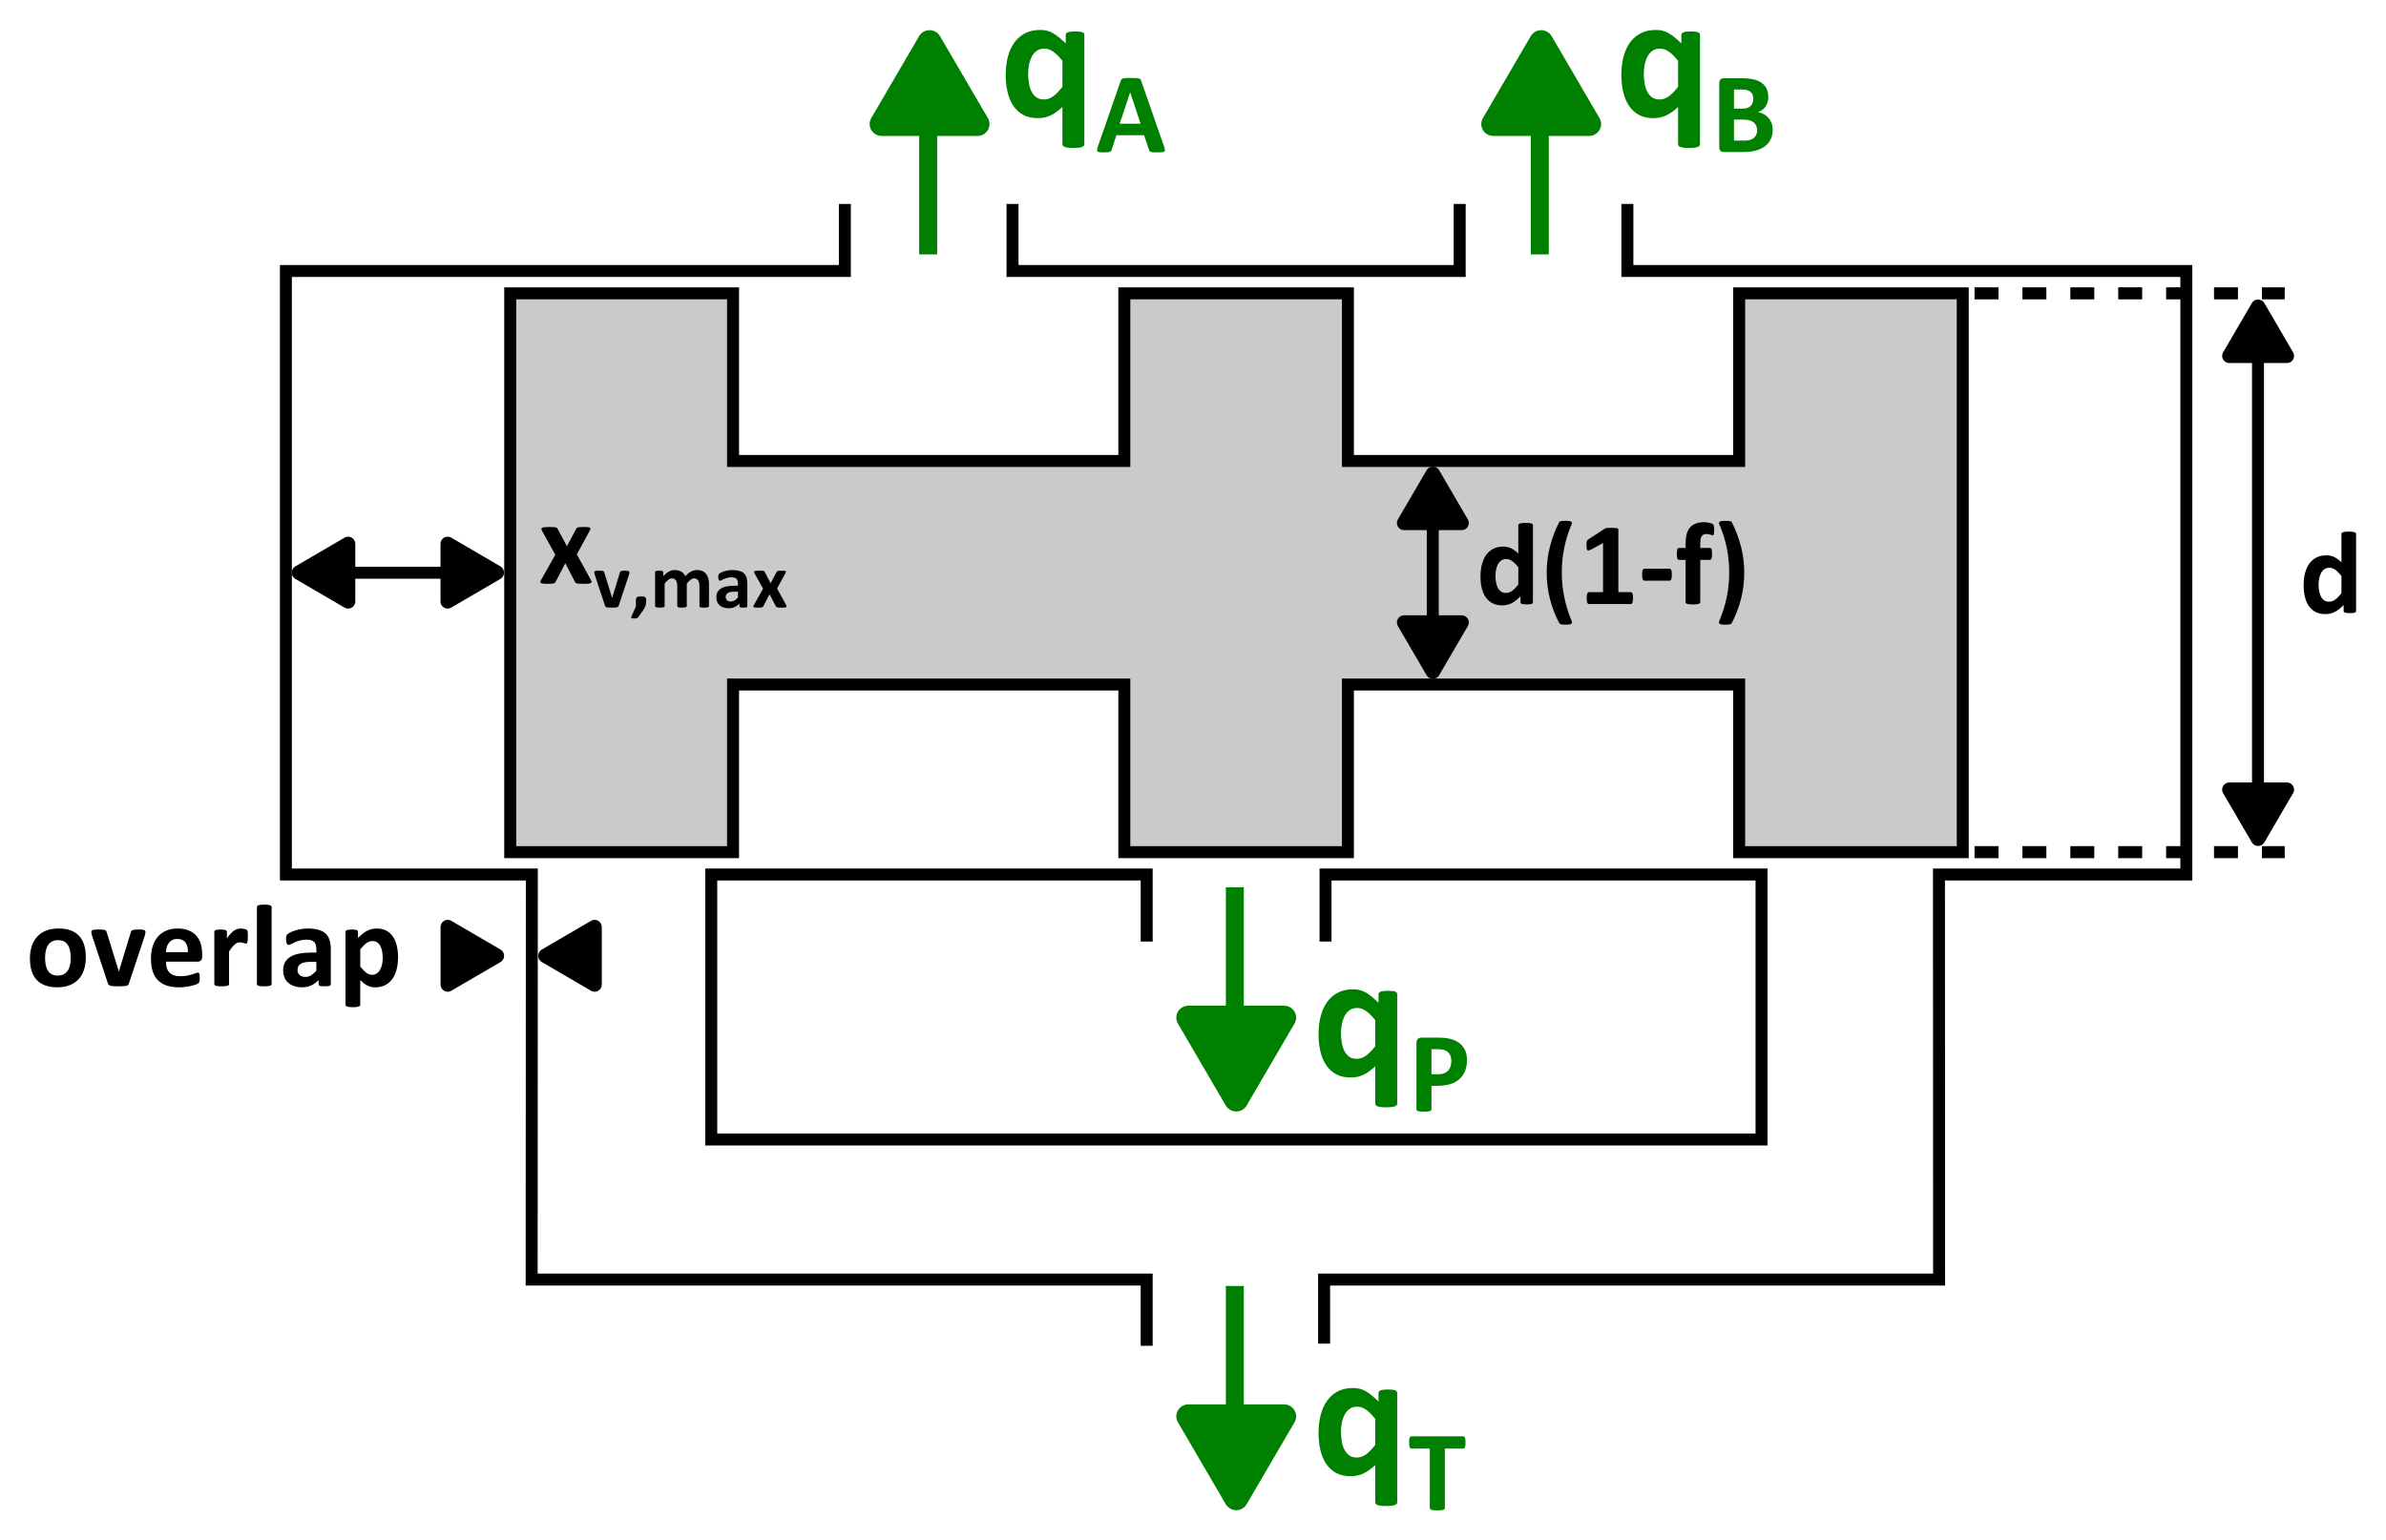 <?xml version="1.0" encoding="UTF-8" standalone="no"?>
<!-- Created with Inkscape (http://www.inkscape.org/) -->

<svg
   xmlns:dc="http://purl.org/dc/elements/1.1/"
   xmlns:cc="http://creativecommons.org/ns#"
   xmlns:rdf="http://www.w3.org/1999/02/22-rdf-syntax-ns#"
   xmlns:svg="http://www.w3.org/2000/svg"
   xmlns="http://www.w3.org/2000/svg"
   xmlns:sodipodi="http://sodipodi.sourceforge.net/DTD/sodipodi-0.dtd"
   xmlns:inkscape="http://www.inkscape.org/namespaces/inkscape"
   width="398.536"
   height="257.353"
   id="svg5667"
   version="1.1"
   inkscape:version="0.48.0 r9654"
   sodipodi:docname="43valvehelp.svg">
  <defs
     id="defs5669" />
  <sodipodi:namedview
     id="base"
     pagecolor="#ffffff"
     bordercolor="#666666"
     borderopacity="1.0"
     inkscape:pageopacity="0.0"
     inkscape:pageshadow="2"
     inkscape:zoom="1.4142136"
     inkscape:cx="154.07349"
     inkscape:cy="106.76008"
     inkscape:document-units="px"
     inkscape:current-layer="layer1"
     showgrid="false"
     inkscape:window-width="1680"
     inkscape:window-height="982"
     inkscape:window-x="-8"
     inkscape:window-y="-8"
     inkscape:window-maximized="1"
     fit-margin-top="5"
     fit-margin-left="5"
     fit-margin-right="5"
     fit-margin-bottom="5" />
  <g
     inkscape:label="Layer 1"
     inkscape:groupmode="layer"
     id="layer1"
     transform="translate(-1175.766,-643.576)">
    <path
       style="fill:#008000;stroke:#000000;stroke-width:2;stroke-linecap:butt;stroke-linejoin:miter;stroke-miterlimit:2;stroke-opacity:1;stroke-dasharray:4, 4;stroke-dashoffset:0"
       d="m 1505.574,785.948 c 2.588,0 51.813,0 51.813,0"
       id="path6915-7-1"
       inkscape:connector-curvature="0"
       sodipodi:nodetypes="cc" />
    <path
       transform="matrix(0.374,0,0,0.378,1282.606,767.938)"
       style="fill:#000000;fill-opacity:1;stroke:#000000;stroke-width:6.386;stroke-linecap:square;stroke-linejoin:round;stroke-miterlimit:4;stroke-dashoffset:0;stroke-opacity:1"
       inkscape:transform-center-x="1.3685292"
       d="m -63.735,93.456 -21.983,12.692 0,-25.384 z"
       id="path4080-6-4-52-9-6-6" />
    <path
       style="fill:#cacaca;fill-opacity:1;stroke:#000000;stroke-width:2;stroke-linecap:butt;stroke-linejoin:miter;stroke-miterlimit:4;stroke-opacity:1;stroke-dasharray:none"
       d="m 1260.989,692.585 0,93.363 37.22,0 0,-28.009 65.354,0 0,28.009 37.345,0 0,-28.009 65.354,0 0,28.009 37.345,0 0,-93.363 -37.345,0 0,28.009 -65.354,0 0,-28.009 -37.345,0 0,28.009 -65.354,0 0,-28.009 z"
       id="path5686"
       inkscape:connector-curvature="0"
       sodipodi:nodetypes="ccccccccccccccccccccc" />
    <path
       style="fill:none;stroke:#000000;stroke-width:2;stroke-linecap:butt;stroke-linejoin:miter;stroke-miterlimit:4;stroke-opacity:1;stroke-dasharray:none"
       d="m 1367.297,800.886 0,-11.204 -72.73,0 0,44.275 175.429,0 0,-44.275 -72.823,0 0,11.204"
       id="path5690"
       inkscape:connector-curvature="0"
       sodipodi:nodetypes="cccccccc" />
    <path
       style="fill:none;stroke:#000000;stroke-width:2;stroke-linecap:butt;stroke-linejoin:miter;stroke-miterlimit:4;stroke-opacity:1;stroke-dasharray:none"
       d="m 1316.881,677.647 0,11.204 -93.363,0 0,100.832 41.08,0 -0.026,67.682 102.724,0 0,11.063"
       id="path5692"
       inkscape:connector-curvature="0"
       sodipodi:nodetypes="cccccccc" />
    <path
       style="fill:none;stroke:#000000;stroke-width:2;stroke-linecap:butt;stroke-linejoin:miter;stroke-miterlimit:4;stroke-opacity:1;stroke-dasharray:none"
       d="m 1447.589,677.647 0,11.204 93.363,0 0,100.832 -41.321,0 0.026,67.682 -102.724,0 0,10.702"
       id="path5692-2"
       inkscape:connector-curvature="0"
       sodipodi:nodetypes="cccccccc" />
    <path
       style="fill:none;stroke:#000000;stroke-width:2;stroke-linecap:butt;stroke-linejoin:miter;stroke-miterlimit:4;stroke-opacity:1;stroke-dasharray:none"
       d="m 1344.89,677.647 0,11.204 74.69,0 0,-11.204"
       id="path5714"
       inkscape:connector-curvature="0"
       sodipodi:nodetypes="cccc" />
    <path
       style="fill:#008000;stroke:#000000;stroke-width:2;stroke-linecap:butt;stroke-linejoin:miter;stroke-miterlimit:2;stroke-opacity:1;stroke-dasharray:4, 4;stroke-dashoffset:0"
       d="m 1505.574,692.585 c 2.588,0 51.813,0 51.813,0"
       id="path6915-7"
       inkscape:connector-curvature="0"
       sodipodi:nodetypes="cc" />
    <g
       transform="translate(1163.831,613.954)"
       style="font-size:40px;font-style:normal;font-weight:normal;line-height:125%;letter-spacing:0px;word-spacing:0px;fill:#000000;fill-opacity:1;stroke:none;font-family:Sans"
       id="text7701" />
    <path
       style="fill:#008000;stroke:#008000;stroke-width:3;stroke-linecap:square;stroke-linejoin:miter;stroke-miterlimit:4;stroke-opacity:1;stroke-dasharray:none"
       d="m 1382.02,859.927 0,23.583"
       id="path4078-2-9-40"
       inkscape:connector-curvature="0" />
    <path
       transform="matrix(0,0.623,0.63,0,1323.375,933.606)"
       style="fill:#008000;fill-opacity:1;stroke:#008000;stroke-width:6.386;stroke-linecap:square;stroke-linejoin:round;stroke-miterlimit:4;stroke-dashoffset:0;stroke-opacity:1"
       inkscape:transform-center-x="-2.2808783"
       d="m -63.735,93.456 -21.983,12.692 0,-25.384 z"
       id="path4080-6-4-9" />
    <g
       style="font-size:40px;font-style:normal;font-weight:normal;line-height:125%;letter-spacing:0px;word-spacing:0px;fill:#008000;fill-opacity:1;stroke:none;font-family:Sans"
       id="text4431">
      <path
         d="m 1409.143,894.56 c 0,0.098 -0.029,0.186 -0.088,0.264 -0.059,0.078 -0.156,0.144 -0.293,0.198 -0.137,0.054 -0.322,0.095 -0.557,0.125 -0.234,0.029 -0.532,0.044 -0.893,0.044 -0.361,0 -0.659,-0.015 -0.894,-0.044 -0.234,-0.029 -0.422,-0.071 -0.564,-0.125 -0.142,-0.054 -0.239,-0.12 -0.293,-0.198 -0.054,-0.078 -0.081,-0.166 -0.081,-0.264 l 0,-6.211 c -0.352,0.322 -0.693,0.603 -1.025,0.842 -0.332,0.239 -0.664,0.435 -0.996,0.586 -0.332,0.151 -0.674,0.261 -1.025,0.33 -0.351,0.068 -0.723,0.103 -1.113,0.103 -0.957,0 -1.772,-0.193 -2.446,-0.579 -0.674,-0.386 -1.223,-0.906 -1.648,-1.56 -0.425,-0.654 -0.735,-1.418 -0.93,-2.292 -0.195,-0.874 -0.293,-1.794 -0.293,-2.761 0,-1.162 0.127,-2.207 0.381,-3.135 0.254,-0.928 0.625,-1.719 1.113,-2.373 0.488,-0.654 1.089,-1.157 1.802,-1.509 0.713,-0.352 1.538,-0.527 2.475,-0.527 0.361,10e-6 0.708,0.037 1.04,0.11 0.332,0.073 0.664,0.2 0.996,0.381 0.332,0.181 0.676,0.415 1.033,0.703 0.356,0.288 0.75,0.642 1.179,1.062 l 0,-1.421 c 0,-0.098 0.027,-0.183 0.081,-0.256 0.054,-0.073 0.141,-0.134 0.264,-0.183 0.122,-0.049 0.281,-0.085 0.476,-0.11 0.195,-0.024 0.449,-0.037 0.762,-0.037 0.293,10e-6 0.54,0.012 0.74,0.037 0.2,0.024 0.359,0.061 0.476,0.11 0.117,0.049 0.2,0.11 0.249,0.183 0.049,0.073 0.073,0.159 0.073,0.256 z m -3.662,-13.916 c -0.527,-0.664 -1.033,-1.172 -1.516,-1.523 -0.483,-0.352 -0.989,-0.527 -1.516,-0.527 -0.478,10e-6 -0.891,0.12 -1.238,0.359 -0.347,0.239 -0.625,0.559 -0.835,0.959 -0.21,0.4 -0.366,0.847 -0.469,1.34 -0.103,0.493 -0.154,0.999 -0.154,1.516 0,0.547 0.044,1.082 0.132,1.604 0.088,0.522 0.232,0.984 0.432,1.384 0.2,0.4 0.466,0.723 0.798,0.967 0.332,0.244 0.752,0.366 1.26,0.366 0.254,0 0.5,-0.037 0.74,-0.11 0.239,-0.073 0.483,-0.193 0.732,-0.359 0.249,-0.166 0.505,-0.383 0.769,-0.652 0.264,-0.269 0.552,-0.598 0.864,-0.989 z"
         style="font-size:30px;font-variant:normal;font-weight:bold;font-stretch:normal;fill:#008000;font-family:Calibri;-inkscape-font-specification:Calibri Bold"
         id="path3037" />
      <path
         d="m 1420.559,884.579 c 0,0.184 -0.01,0.341 -0.024,0.471 -0.016,0.13 -0.04,0.235 -0.071,0.314 -0.032,0.079 -0.072,0.138 -0.119,0.176 -0.048,0.038 -0.1,0.057 -0.157,0.057 l -3.085,0 0,9.931 c 0,0.064 -0.021,0.121 -0.062,0.171 -0.041,0.051 -0.11,0.092 -0.205,0.124 -0.095,0.032 -0.224,0.057 -0.386,0.076 -0.162,0.019 -0.363,0.029 -0.605,0.029 -0.241,0 -0.443,-0.01 -0.605,-0.029 -0.162,-0.019 -0.29,-0.044 -0.386,-0.076 -0.095,-0.032 -0.163,-0.073 -0.205,-0.124 -0.041,-0.051 -0.062,-0.108 -0.062,-0.171 l 0,-9.931 -3.085,0 c -0.063,10e-6 -0.117,-0.019 -0.162,-0.057 -0.044,-0.038 -0.083,-0.097 -0.114,-0.176 -0.032,-0.079 -0.056,-0.184 -0.071,-0.314 -0.016,-0.13 -0.024,-0.287 -0.024,-0.471 0,-0.19 0.01,-0.352 0.024,-0.486 0.016,-0.133 0.04,-0.24 0.071,-0.319 0.032,-0.079 0.07,-0.136 0.114,-0.171 0.044,-0.035 0.098,-0.052 0.162,-0.052 l 8.684,0 c 0.057,10e-6 0.11,0.018 0.157,0.052 0.048,0.035 0.087,0.092 0.119,0.171 0.032,0.079 0.055,0.186 0.071,0.319 0.016,0.133 0.024,0.295 0.024,0.486 z"
         style="font-size:65.001%;baseline-shift:sub;fill:#008000"
         id="path3039" />
    </g>
    <path
       inkscape:connector-curvature="0"
       id="path4078-2-9-40-3"
       d="m 1382.02,793.315 0,24.31"
       style="font-size:40px;font-style:normal;font-weight:normal;line-height:125%;letter-spacing:0px;word-spacing:0px;fill:#008000;fill-opacity:1;stroke:#008000;stroke-width:3;stroke-linecap:square;stroke-linejoin:miter;stroke-miterlimit:4;stroke-opacity:1;stroke-dasharray:none;font-family:Sans" />
    <path
       transform="matrix(0,0.623,0.63,0,1323.374,866.994)"
       style="font-size:40px;font-style:normal;font-weight:normal;line-height:125%;letter-spacing:0px;word-spacing:0px;fill:#008000;fill-opacity:1;stroke:#008000;stroke-width:6.386;stroke-linecap:square;stroke-linejoin:round;stroke-miterlimit:4;stroke-dashoffset:0;stroke-opacity:1;font-family:Sans"
       inkscape:transform-center-x="-2.2808783"
       d="m -63.735,93.456 -21.983,12.692 0,-25.384 z"
       id="path4080-6-4-9-7" />
    <g
       style="font-size:40px;font-style:normal;font-weight:normal;line-height:125%;letter-spacing:0px;word-spacing:0px;fill:#008000;fill-opacity:1;stroke:none;font-family:Sans"
       id="text4431-5">
      <path
         d="m 1409.143,827.948 c 0,0.098 -0.029,0.186 -0.088,0.264 -0.059,0.078 -0.156,0.144 -0.293,0.198 -0.137,0.054 -0.322,0.095 -0.557,0.125 -0.234,0.029 -0.532,0.044 -0.893,0.044 -0.361,0 -0.659,-0.015 -0.894,-0.044 -0.234,-0.029 -0.422,-0.071 -0.564,-0.125 -0.142,-0.054 -0.239,-0.12 -0.293,-0.198 -0.054,-0.078 -0.081,-0.166 -0.081,-0.264 l 0,-6.211 c -0.352,0.322 -0.693,0.603 -1.025,0.842 -0.332,0.239 -0.664,0.435 -0.996,0.586 -0.332,0.151 -0.674,0.261 -1.025,0.33 -0.351,0.068 -0.723,0.103 -1.113,0.103 -0.957,0 -1.772,-0.193 -2.446,-0.579 -0.674,-0.386 -1.223,-0.906 -1.648,-1.56 -0.425,-0.654 -0.735,-1.418 -0.93,-2.292 -0.195,-0.874 -0.293,-1.794 -0.293,-2.761 0,-1.162 0.127,-2.207 0.381,-3.135 0.254,-0.928 0.625,-1.719 1.113,-2.373 0.488,-0.654 1.089,-1.157 1.802,-1.509 0.713,-0.352 1.538,-0.527 2.475,-0.527 0.361,10e-6 0.708,0.037 1.04,0.11 0.332,0.073 0.664,0.2 0.996,0.381 0.332,0.181 0.676,0.415 1.033,0.703 0.356,0.288 0.75,0.642 1.179,1.062 l 0,-1.421 c 0,-0.098 0.027,-0.183 0.081,-0.256 0.054,-0.073 0.141,-0.134 0.264,-0.183 0.122,-0.049 0.281,-0.085 0.476,-0.11 0.195,-0.024 0.449,-0.037 0.762,-0.037 0.293,10e-6 0.54,0.012 0.74,0.037 0.2,0.024 0.359,0.061 0.476,0.11 0.117,0.049 0.2,0.11 0.249,0.183 0.049,0.073 0.073,0.159 0.073,0.256 z m -3.662,-13.916 c -0.527,-0.664 -1.033,-1.172 -1.516,-1.523 -0.483,-0.352 -0.989,-0.527 -1.516,-0.527 -0.478,2e-5 -0.891,0.12 -1.238,0.359 -0.347,0.239 -0.625,0.559 -0.835,0.959 -0.21,0.4 -0.366,0.847 -0.469,1.34 -0.103,0.493 -0.154,0.999 -0.154,1.516 0,0.547 0.044,1.082 0.132,1.604 0.088,0.522 0.232,0.984 0.432,1.384 0.2,0.4 0.466,0.723 0.798,0.967 0.332,0.244 0.752,0.366 1.26,0.366 0.254,0 0.5,-0.037 0.74,-0.11 0.239,-0.073 0.483,-0.193 0.732,-0.359 0.249,-0.166 0.505,-0.383 0.769,-0.652 0.264,-0.269 0.552,-0.598 0.864,-0.989 z"
         style="font-size:30px;font-variant:normal;font-weight:bold;font-stretch:normal;fill:#008000;font-family:Calibri;-inkscape-font-specification:Calibri Bold"
         id="path3043" />
      <path
         d="m 1420.797,820.681 c 0,0.692 -0.108,1.304 -0.324,1.838 -0.216,0.533 -0.53,0.982 -0.943,1.347 -0.413,0.365 -0.919,0.643 -1.519,0.833 -0.6,0.19 -1.306,0.286 -2.119,0.286 l -1.028,0 0,3.932 c 0,0.064 -0.021,0.121 -0.062,0.171 -0.041,0.051 -0.11,0.092 -0.205,0.124 -0.095,0.032 -0.222,0.057 -0.381,0.076 -0.159,0.019 -0.362,0.029 -0.609,0.029 -0.241,0 -0.443,-0.01 -0.605,-0.029 -0.162,-0.019 -0.29,-0.044 -0.386,-0.076 -0.095,-0.032 -0.162,-0.073 -0.2,-0.124 -0.038,-0.051 -0.057,-0.108 -0.057,-0.171 l 0,-11.083 c 0,-0.298 0.078,-0.522 0.233,-0.671 0.156,-0.149 0.36,-0.224 0.614,-0.224 l 2.904,0 c 0.292,10e-6 0.57,0.011 0.833,0.033 0.263,0.022 0.579,0.07 0.947,0.143 0.368,0.073 0.741,0.208 1.119,0.405 0.378,0.197 0.7,0.446 0.967,0.747 0.267,0.302 0.47,0.654 0.609,1.057 0.14,0.403 0.209,0.855 0.209,1.357 z m -2.618,0.181 c 0,-0.432 -0.076,-0.787 -0.229,-1.066 -0.152,-0.279 -0.34,-0.486 -0.562,-0.619 -0.222,-0.133 -0.456,-0.217 -0.7,-0.252 -0.244,-0.035 -0.497,-0.052 -0.757,-0.052 l -1.067,0 0,4.18 1.124,0 c 0.4,0 0.735,-0.054 1.004,-0.162 0.27,-0.108 0.49,-0.259 0.662,-0.452 0.171,-0.194 0.301,-0.425 0.39,-0.695 0.089,-0.27 0.133,-0.563 0.133,-0.881 z"
         style="font-size:65.001%;baseline-shift:sub;fill:#008000"
         id="path3045" />
    </g>
    <g
       id="g4549"
       transform="matrix(1,0,0,-1,-6.523,1322.655)">
      <path
         inkscape:connector-curvature="0"
         id="path4078-2-9-40-8"
         d="m 1337.321,638.076 0,23.583"
         style="fill:#008000;stroke:#008000;stroke-width:3;stroke-linecap:square;stroke-linejoin:miter;stroke-miterlimit:4;stroke-opacity:1;stroke-dasharray:none" />
      <path
         transform="matrix(0,0.623,0.63,0,1278.676,711.755)"
         style="fill:#008000;fill-opacity:1;stroke:#008000;stroke-width:6.386;stroke-linecap:square;stroke-linejoin:round;stroke-miterlimit:4;stroke-dashoffset:0;stroke-opacity:1"
         inkscape:transform-center-x="-2.2808783"
         d="m -63.735,93.456 -21.983,12.692 0,-25.384 z"
         id="path4080-6-4-9-8" />
    </g>
    <g
       style="font-size:40px;font-style:normal;font-weight:normal;line-height:125%;letter-spacing:0px;word-spacing:0px;fill:#008000;fill-opacity:1;stroke:none;font-family:Sans"
       id="text4431-50">
      <path
         d="m 1356.889,667.663 c 0,0.098 -0.029,0.186 -0.088,0.264 -0.059,0.078 -0.156,0.144 -0.293,0.198 -0.137,0.054 -0.322,0.095 -0.557,0.125 -0.234,0.029 -0.532,0.044 -0.894,0.044 -0.361,0 -0.659,-0.015 -0.893,-0.044 -0.234,-0.029 -0.422,-0.071 -0.564,-0.125 -0.142,-0.054 -0.239,-0.12 -0.293,-0.198 -0.054,-0.078 -0.081,-0.166 -0.081,-0.264 l 0,-6.211 c -0.352,0.322 -0.693,0.603 -1.025,0.842 -0.332,0.239 -0.664,0.435 -0.996,0.586 -0.332,0.151 -0.674,0.261 -1.025,0.33 -0.352,0.068 -0.723,0.103 -1.113,0.103 -0.957,0 -1.772,-0.193 -2.446,-0.579 -0.674,-0.386 -1.223,-0.906 -1.648,-1.56 -0.425,-0.654 -0.735,-1.418 -0.93,-2.292 -0.195,-0.874 -0.293,-1.794 -0.293,-2.761 0,-1.162 0.127,-2.207 0.381,-3.135 0.254,-0.928 0.625,-1.719 1.113,-2.373 0.488,-0.654 1.089,-1.157 1.802,-1.509 0.713,-0.352 1.538,-0.527 2.476,-0.527 0.361,10e-6 0.708,0.037 1.04,0.11 0.332,0.073 0.664,0.2 0.996,0.381 0.332,0.181 0.676,0.415 1.033,0.703 0.356,0.288 0.75,0.642 1.179,1.062 l 0,-1.421 c -1e-4,-0.098 0.027,-0.183 0.08,-0.256 0.054,-0.073 0.142,-0.134 0.264,-0.183 0.122,-0.049 0.281,-0.085 0.476,-0.11 0.195,-0.024 0.449,-0.037 0.762,-0.037 0.293,1e-5 0.539,0.012 0.74,0.037 0.2,0.024 0.359,0.061 0.476,0.11 0.117,0.049 0.2,0.11 0.249,0.183 0.049,0.073 0.073,0.159 0.073,0.256 z m -3.662,-13.916 c -0.527,-0.664 -1.033,-1.172 -1.516,-1.523 -0.483,-0.352 -0.989,-0.527 -1.516,-0.527 -0.478,10e-6 -0.891,0.12 -1.238,0.359 -0.347,0.239 -0.625,0.559 -0.835,0.959 -0.21,0.4 -0.366,0.847 -0.469,1.34 -0.102,0.493 -0.154,0.999 -0.154,1.516 0,0.547 0.044,1.082 0.132,1.604 0.088,0.522 0.232,0.984 0.432,1.384 0.2,0.4 0.466,0.723 0.798,0.967 0.332,0.244 0.752,0.366 1.26,0.366 0.254,0 0.5,-0.037 0.74,-0.11 0.239,-0.073 0.483,-0.193 0.733,-0.359 0.249,-0.166 0.505,-0.383 0.769,-0.652 0.264,-0.269 0.552,-0.598 0.864,-0.989 z"
         style="font-size:30px;font-variant:normal;font-weight:bold;font-stretch:normal;fill:#008000;font-family:Calibri;-inkscape-font-specification:Calibri Bold"
         id="path3049" />
      <path
         d="m 1370.199,668.043 c 0.076,0.229 0.124,0.409 0.143,0.543 0.019,0.133 -0.01,0.233 -0.076,0.3 -0.07,0.067 -0.194,0.108 -0.371,0.124 -0.178,0.016 -0.422,0.024 -0.733,0.024 -0.324,0 -0.576,-0.005 -0.757,-0.014 -0.181,-0.01 -0.319,-0.029 -0.414,-0.057 -0.095,-0.029 -0.162,-0.068 -0.2,-0.119 -0.038,-0.051 -0.07,-0.117 -0.095,-0.2 l -0.828,-2.476 -4.628,0 -0.781,2.409 c -0.025,0.089 -0.059,0.163 -0.1,0.224 -0.041,0.06 -0.108,0.108 -0.2,0.143 -0.092,0.035 -0.222,0.059 -0.39,0.071 -0.168,0.013 -0.389,0.019 -0.662,0.019 -0.292,0 -0.52,-0.01 -0.685,-0.029 -0.165,-0.019 -0.279,-0.065 -0.343,-0.138 -0.063,-0.073 -0.086,-0.176 -0.067,-0.309 0.019,-0.133 0.067,-0.311 0.143,-0.533 l 3.799,-10.931 c 0.038,-0.108 0.082,-0.195 0.133,-0.262 0.051,-0.067 0.132,-0.117 0.243,-0.152 0.111,-0.035 0.265,-0.057 0.462,-0.067 0.197,-0.01 0.457,-0.014 0.781,-0.014 0.374,1e-5 0.673,0.005 0.895,0.014 0.222,0.01 0.395,0.032 0.519,0.067 0.124,0.035 0.213,0.087 0.267,0.157 0.054,0.07 0.1,0.165 0.138,0.286 z m -5.656,-9.036 -0.01,0 -1.742,5.237 3.494,0 z"
         style="font-size:65.001%;baseline-shift:sub;fill:#008000"
         id="path3051" />
    </g>
    <g
       id="g4549-4"
       transform="matrix(1,0,0,-1,95.639,1322.655)">
      <path
         inkscape:connector-curvature="0"
         id="path4078-2-9-40-8-6"
         d="m 1337.321,638.076 0,23.583"
         style="fill:#008000;stroke:#008000;stroke-width:3;stroke-linecap:square;stroke-linejoin:miter;stroke-miterlimit:4;stroke-opacity:1;stroke-dasharray:none" />
      <path
         transform="matrix(0,0.623,0.63,0,1278.676,711.755)"
         style="fill:#008000;fill-opacity:1;stroke:#008000;stroke-width:6.386;stroke-linecap:square;stroke-linejoin:round;stroke-miterlimit:4;stroke-dashoffset:0;stroke-opacity:1"
         inkscape:transform-center-x="-2.2808783"
         d="m -63.735,93.456 -21.983,12.692 0,-25.384 z"
         id="path4080-6-4-9-8-3" />
    </g>
    <g
       style="font-size:40px;font-style:normal;font-weight:normal;line-height:125%;letter-spacing:0px;word-spacing:0px;fill:#008000;fill-opacity:1;stroke:none;font-family:Sans"
       id="text4431-50-2">
      <path
         d="m 1459.722,667.663 c 0,0.098 -0.029,0.186 -0.088,0.264 -0.059,0.078 -0.156,0.144 -0.293,0.198 -0.137,0.054 -0.322,0.095 -0.557,0.125 -0.234,0.029 -0.532,0.044 -0.894,0.044 -0.361,0 -0.659,-0.015 -0.893,-0.044 -0.234,-0.029 -0.422,-0.071 -0.564,-0.125 -0.142,-0.054 -0.239,-0.12 -0.293,-0.198 -0.054,-0.078 -0.081,-0.166 -0.081,-0.264 l 0,-6.211 c -0.352,0.322 -0.693,0.603 -1.025,0.842 -0.332,0.239 -0.664,0.435 -0.996,0.586 -0.332,0.151 -0.674,0.261 -1.025,0.33 -0.352,0.068 -0.723,0.103 -1.113,0.103 -0.957,0 -1.772,-0.193 -2.446,-0.579 -0.674,-0.386 -1.223,-0.906 -1.648,-1.56 -0.425,-0.654 -0.735,-1.418 -0.93,-2.292 -0.195,-0.874 -0.293,-1.794 -0.293,-2.761 0,-1.162 0.127,-2.207 0.381,-3.135 0.254,-0.928 0.625,-1.719 1.113,-2.373 0.488,-0.654 1.089,-1.157 1.802,-1.509 0.713,-0.352 1.538,-0.527 2.475,-0.527 0.361,10e-6 0.708,0.037 1.04,0.11 0.332,0.073 0.664,0.2 0.996,0.381 0.332,0.181 0.676,0.415 1.033,0.703 0.356,0.288 0.75,0.642 1.179,1.062 l 0,-1.421 c 0,-0.098 0.027,-0.183 0.081,-0.256 0.054,-0.073 0.141,-0.134 0.264,-0.183 0.122,-0.049 0.281,-0.085 0.476,-0.11 0.195,-0.024 0.449,-0.037 0.762,-0.037 0.293,1e-5 0.54,0.012 0.74,0.037 0.2,0.024 0.359,0.061 0.476,0.11 0.117,0.049 0.2,0.11 0.249,0.183 0.049,0.073 0.073,0.159 0.073,0.256 z m -3.662,-13.916 c -0.527,-0.664 -1.033,-1.172 -1.516,-1.523 -0.483,-0.352 -0.989,-0.527 -1.516,-0.527 -0.479,10e-6 -0.891,0.12 -1.238,0.359 -0.347,0.239 -0.625,0.559 -0.835,0.959 -0.21,0.4 -0.366,0.847 -0.469,1.34 -0.103,0.493 -0.154,0.999 -0.154,1.516 -10e-5,0.547 0.044,1.082 0.132,1.604 0.088,0.522 0.232,0.984 0.432,1.384 0.2,0.4 0.466,0.723 0.798,0.967 0.332,0.244 0.752,0.366 1.26,0.366 0.254,0 0.5,-0.037 0.74,-0.11 0.239,-0.073 0.483,-0.193 0.732,-0.359 0.249,-0.166 0.505,-0.383 0.769,-0.652 0.264,-0.269 0.552,-0.598 0.864,-0.989 z"
         style="font-size:30px;font-variant:normal;font-weight:bold;font-stretch:normal;fill:#008000;font-family:Calibri;-inkscape-font-specification:Calibri Bold"
         id="path3055" />
      <path
         d="m 1471.861,665.281 c 0,0.438 -0.06,0.835 -0.181,1.19 -0.121,0.355 -0.287,0.67 -0.5,0.943 -0.213,0.273 -0.467,0.508 -0.762,0.705 -0.295,0.197 -0.621,0.359 -0.976,0.486 -0.355,0.127 -0.735,0.221 -1.138,0.281 -0.403,0.06 -0.852,0.09 -1.347,0.09 l -3.276,0 c -0.209,0 -0.386,-0.062 -0.528,-0.186 -0.143,-0.124 -0.214,-0.325 -0.214,-0.605 l 0,-10.74 c 0,-0.279 0.072,-0.481 0.214,-0.605 0.143,-0.124 0.319,-0.186 0.528,-0.186 l 3.095,0 c 0.755,10e-6 1.395,0.064 1.919,0.19 0.524,0.127 0.965,0.319 1.323,0.576 0.359,0.257 0.633,0.582 0.824,0.976 0.19,0.394 0.286,0.857 0.286,1.39 0,0.298 -0.038,0.579 -0.114,0.843 -0.076,0.263 -0.187,0.503 -0.333,0.719 -0.146,0.216 -0.325,0.406 -0.538,0.571 -0.213,0.165 -0.456,0.298 -0.728,0.4 0.349,0.064 0.671,0.175 0.966,0.333 0.295,0.159 0.552,0.363 0.771,0.614 0.219,0.251 0.392,0.544 0.519,0.881 0.127,0.336 0.19,0.714 0.19,1.133 z m -3.237,-5.189 c -10e-5,-0.248 -0.038,-0.47 -0.114,-0.667 -0.076,-0.197 -0.19,-0.36 -0.343,-0.49 -0.152,-0.13 -0.344,-0.23 -0.576,-0.3 -0.232,-0.07 -0.541,-0.105 -0.928,-0.105 l -1.266,0 0,3.199 1.4,0 c 0.362,10e-6 0.651,-0.043 0.867,-0.129 0.216,-0.086 0.395,-0.203 0.538,-0.352 0.143,-0.149 0.249,-0.324 0.319,-0.524 0.07,-0.2 0.105,-0.411 0.105,-0.633 z m 0.638,5.275 c 0,-0.286 -0.048,-0.541 -0.143,-0.766 -0.095,-0.225 -0.235,-0.414 -0.419,-0.567 -0.184,-0.152 -0.419,-0.27 -0.705,-0.352 -0.286,-0.083 -0.657,-0.124 -1.114,-0.124 l -1.485,0 0,3.504 1.809,0 c 0.349,1e-5 0.643,-0.036 0.881,-0.109 0.238,-0.073 0.444,-0.181 0.619,-0.324 0.174,-0.143 0.311,-0.321 0.409,-0.533 0.098,-0.213 0.148,-0.455 0.148,-0.728 z"
         style="font-size:65.001%;baseline-shift:sub;fill:#008000"
         id="path3057" />
    </g>
    <g
       id="g4641"
       transform="translate(0,12.156)">
      <path
         inkscape:connector-curvature="0"
         id="path4078-2-9-0-1"
         d="m 1253.612,727.11 -19.558,0"
         style="fill:#000000;stroke:#000000;stroke-width:2;stroke-linecap:square;stroke-linejoin:miter;stroke-miterlimit:4;stroke-opacity:1;stroke-dasharray:none" />
      <path
         transform="matrix(-0.374,0,0,0.378,1201.857,691.766)"
         style="fill:#000000;fill-opacity:1;stroke:#000000;stroke-width:6.386;stroke-linecap:square;stroke-linejoin:round;stroke-miterlimit:4;stroke-dashoffset:0;stroke-opacity:1"
         inkscape:transform-center-x="-1.3685296"
         d="m -63.735,93.456 -21.983,12.692 0,-25.384 z"
         id="path4080-6-4-52-1" />
      <path
         transform="matrix(0.374,0,0,0.378,1282.594,691.766)"
         style="fill:#000000;fill-opacity:1;stroke:#000000;stroke-width:6.386;stroke-linecap:square;stroke-linejoin:round;stroke-miterlimit:4;stroke-dashoffset:0;stroke-opacity:1"
         inkscape:transform-center-x="1.3685292"
         d="m -63.735,93.456 -21.983,12.692 0,-25.384 z"
         id="path4080-6-4-52-9-6" />
    </g>
    <g
       style="font-size:40px;font-style:normal;font-weight:normal;line-height:125%;letter-spacing:0px;word-spacing:0px;fill:#000000;fill-opacity:1;stroke:none;font-family:Sans"
       id="text4635">
      <path
         d="m 1274.503,740.549 c 0.052,0.111 0.076,0.202 0.073,0.273 -0,0.072 -0.05,0.13 -0.142,0.176 -0.091,0.046 -0.231,0.076 -0.42,0.093 -0.189,0.016 -0.44,0.024 -0.752,0.024 -0.293,0 -0.529,-0.005 -0.708,-0.015 -0.179,-0.01 -0.319,-0.029 -0.42,-0.059 -0.101,-0.029 -0.176,-0.065 -0.225,-0.107 -0.049,-0.042 -0.086,-0.096 -0.112,-0.161 l -1.611,-3.096 -1.611,3.096 c -0.026,0.065 -0.062,0.119 -0.107,0.161 -0.046,0.042 -0.116,0.078 -0.21,0.107 -0.094,0.029 -0.226,0.049 -0.396,0.059 -0.169,0.01 -0.391,0.015 -0.664,0.015 -0.286,0 -0.514,-0.008 -0.684,-0.024 -0.169,-0.016 -0.293,-0.047 -0.371,-0.093 -0.078,-0.046 -0.119,-0.104 -0.122,-0.176 -0,-0.072 0.024,-0.163 0.083,-0.273 l 2.412,-4.287 -2.227,-4.023 c -0.059,-0.117 -0.089,-0.216 -0.093,-0.298 -0,-0.081 0.037,-0.145 0.122,-0.19 0.085,-0.046 0.22,-0.078 0.405,-0.098 0.185,-0.019 0.438,-0.029 0.757,-0.029 0.286,1e-5 0.516,0.005 0.689,0.015 0.172,0.01 0.308,0.024 0.405,0.044 0.098,0.019 0.169,0.051 0.215,0.093 0.046,0.042 0.085,0.096 0.117,0.161 l 1.553,2.91 1.543,-2.91 c 0.019,-0.052 0.049,-0.098 0.088,-0.137 0.039,-0.039 0.101,-0.072 0.185,-0.098 0.085,-0.026 0.2,-0.046 0.347,-0.059 0.146,-0.013 0.347,-0.019 0.601,-0.019 0.286,1e-5 0.516,0.007 0.689,0.019 0.172,0.013 0.296,0.042 0.371,0.088 0.075,0.046 0.111,0.109 0.107,0.19 -0,0.081 -0.041,0.187 -0.112,0.317 l -2.168,3.955 z"
         style="font-size:20px;font-variant:normal;font-weight:bold;font-stretch:normal;font-family:Calibri;-inkscape-font-specification:Calibri Bold"
         id="path3062" />
      <path
         d="m 1280.895,739.172 c 0,0.021 -10e-4,0.047 -0,0.076 -0,0.03 -0.01,0.062 -0.013,0.098 -0.01,0.036 -0.015,0.077 -0.025,0.124 -0.011,0.047 -0.024,0.1 -0.041,0.159 l -1.701,5.123 c -0.021,0.072 -0.05,0.13 -0.086,0.175 -0.036,0.044 -0.095,0.079 -0.178,0.105 -0.082,0.025 -0.195,0.042 -0.336,0.051 -0.142,0.008 -0.327,0.013 -0.555,0.013 -0.224,0 -0.407,-0.005 -0.549,-0.016 -0.142,-0.011 -0.253,-0.029 -0.333,-0.054 -0.08,-0.025 -0.139,-0.06 -0.175,-0.105 -0.036,-0.044 -0.064,-0.101 -0.086,-0.168 l -1.701,-5.123 c -0.025,-0.085 -0.045,-0.161 -0.06,-0.229 -0.015,-0.068 -0.023,-0.116 -0.025,-0.146 -0,-0.03 -0,-0.057 -0,-0.083 0,-0.042 0.012,-0.079 0.035,-0.111 0.023,-0.032 0.064,-0.058 0.124,-0.079 0.059,-0.021 0.141,-0.036 0.244,-0.044 0.104,-0.008 0.234,-0.013 0.39,-0.013 0.173,0 0.313,0.005 0.419,0.016 0.106,0.011 0.189,0.025 0.251,0.044 0.061,0.019 0.105,0.047 0.13,0.083 0.025,0.036 0.047,0.079 0.063,0.13 l 1.289,4.158 0.038,0.159 0.038,-0.159 1.27,-4.158 c 0.013,-0.051 0.033,-0.094 0.06,-0.13 0.027,-0.036 0.071,-0.064 0.13,-0.083 0.059,-0.019 0.139,-0.034 0.238,-0.044 0.1,-0.011 0.23,-0.016 0.39,-0.016 0.157,0 0.285,0.004 0.384,0.013 0.099,0.008 0.177,0.023 0.232,0.044 0.055,0.021 0.093,0.048 0.114,0.079 0.021,0.032 0.032,0.069 0.032,0.111 z"
         style="font-size:65.001%;baseline-shift:sub"
         id="path3064" />
      <path
         d="m 1283.707,743.889 c 0,0.169 -0.01,0.323 -0.025,0.46 -0.017,0.138 -0.044,0.268 -0.082,0.39 -0.038,0.123 -0.087,0.242 -0.146,0.359 -0.059,0.116 -0.133,0.236 -0.222,0.359 l -0.851,1.219 c -0.03,0.042 -0.062,0.078 -0.098,0.108 -0.036,0.03 -0.079,0.053 -0.13,0.07 -0.051,0.017 -0.112,0.031 -0.184,0.041 -0.072,0.011 -0.163,0.016 -0.273,0.016 -0.123,0 -0.222,-0.005 -0.298,-0.016 -0.076,-0.011 -0.131,-0.026 -0.165,-0.048 -0.034,-0.021 -0.052,-0.049 -0.054,-0.083 -0,-0.034 0.01,-0.074 0.029,-0.121 l 0.774,-1.752 0,-1.003 c 0,-0.144 0.017,-0.26 0.051,-0.349 0.034,-0.089 0.087,-0.157 0.159,-0.203 0.072,-0.046 0.163,-0.077 0.273,-0.092 0.11,-0.015 0.243,-0.022 0.4,-0.022 0.148,0 0.275,0.007 0.381,0.022 0.106,0.015 0.194,0.045 0.263,0.092 0.07,0.047 0.121,0.114 0.152,0.203 0.032,0.089 0.048,0.205 0.048,0.349 z"
         style="font-size:65.001%;baseline-shift:sub"
         id="path3066" />
      <path
         d="m 1294.188,744.841 c 0,0.042 -0.013,0.079 -0.038,0.111 -0.025,0.032 -0.068,0.058 -0.127,0.079 -0.059,0.021 -0.14,0.037 -0.241,0.048 -0.102,0.011 -0.231,0.016 -0.387,0.016 -0.161,0 -0.292,-0.005 -0.394,-0.016 -0.102,-0.011 -0.183,-0.026 -0.244,-0.048 -0.061,-0.021 -0.104,-0.048 -0.127,-0.079 -0.023,-0.032 -0.035,-0.069 -0.035,-0.111 l 0,-3.358 c 0,-0.19 -0.018,-0.364 -0.054,-0.521 -0.036,-0.157 -0.091,-0.291 -0.165,-0.403 -0.074,-0.112 -0.167,-0.199 -0.279,-0.26 -0.112,-0.061 -0.246,-0.092 -0.403,-0.092 -0.191,10e-6 -0.383,0.074 -0.578,0.222 -0.195,0.148 -0.406,0.364 -0.635,0.647 l 0,3.764 c 0,0.042 -0.013,0.079 -0.038,0.111 -0.025,0.032 -0.069,0.058 -0.13,0.079 -0.061,0.021 -0.143,0.037 -0.244,0.048 -0.102,0.011 -0.229,0.016 -0.381,0.016 -0.157,0 -0.286,-0.005 -0.387,-0.016 -0.102,-0.011 -0.183,-0.026 -0.244,-0.048 -0.061,-0.021 -0.105,-0.048 -0.13,-0.079 -0.025,-0.032 -0.038,-0.069 -0.038,-0.111 l 0,-3.358 c 0,-0.19 -0.018,-0.364 -0.054,-0.521 -0.036,-0.157 -0.09,-0.291 -0.162,-0.403 -0.072,-0.112 -0.165,-0.199 -0.279,-0.26 -0.114,-0.061 -0.247,-0.092 -0.4,-0.092 -0.195,10e-6 -0.389,0.074 -0.584,0.222 -0.195,0.148 -0.404,0.364 -0.628,0.647 l 0,3.764 c 0,0.042 -0.013,0.079 -0.038,0.111 -0.025,0.032 -0.069,0.058 -0.13,0.079 -0.061,0.021 -0.143,0.037 -0.244,0.048 -0.102,0.011 -0.231,0.016 -0.387,0.016 -0.157,0 -0.286,-0.005 -0.387,-0.016 -0.102,-0.011 -0.183,-0.026 -0.244,-0.048 -0.061,-0.021 -0.105,-0.048 -0.13,-0.079 -0.025,-0.032 -0.038,-0.069 -0.038,-0.111 l 0,-5.662 c 0,-0.042 0.011,-0.079 0.032,-0.111 0.021,-0.032 0.059,-0.058 0.114,-0.079 0.055,-0.021 0.126,-0.037 0.213,-0.048 0.087,-0.011 0.196,-0.016 0.327,-0.016 0.135,0 0.248,0.005 0.337,0.016 0.089,0.011 0.158,0.026 0.206,0.048 0.049,0.021 0.083,0.048 0.105,0.079 0.021,0.032 0.032,0.069 0.032,0.111 l 0,0.654 c 0.313,-0.339 0.625,-0.592 0.936,-0.762 0.311,-0.169 0.636,-0.254 0.974,-0.254 0.233,0 0.442,0.024 0.628,0.073 0.186,0.049 0.352,0.118 0.498,0.209 0.146,0.091 0.272,0.2 0.378,0.327 0.106,0.127 0.195,0.269 0.267,0.425 0.169,-0.182 0.335,-0.339 0.498,-0.47 0.163,-0.131 0.324,-0.238 0.482,-0.321 0.159,-0.083 0.317,-0.144 0.476,-0.184 0.159,-0.04 0.321,-0.06 0.486,-0.06 0.377,0 0.694,0.064 0.952,0.19 0.258,0.127 0.467,0.299 0.625,0.517 0.159,0.218 0.272,0.473 0.34,0.765 0.068,0.292 0.102,0.601 0.102,0.927 z"
         style="font-size:65.001%;baseline-shift:sub"
         id="path3068" />
      <path
         d="m 1300.592,744.86 c 0,0.059 -0.021,0.106 -0.063,0.14 -0.042,0.034 -0.109,0.058 -0.2,0.073 -0.091,0.015 -0.225,0.022 -0.403,0.022 -0.19,0 -0.329,-0.007 -0.416,-0.022 -0.087,-0.015 -0.148,-0.039 -0.184,-0.073 -0.036,-0.034 -0.054,-0.08 -0.054,-0.14 l 0,-0.451 c -0.233,0.25 -0.498,0.444 -0.797,0.584 -0.298,0.14 -0.629,0.209 -0.993,0.209 -0.3,0 -0.577,-0.039 -0.828,-0.117 -0.252,-0.078 -0.47,-0.195 -0.654,-0.349 -0.184,-0.154 -0.327,-0.346 -0.428,-0.574 -0.102,-0.229 -0.152,-0.495 -0.152,-0.8 0,-0.33 0.064,-0.617 0.194,-0.86 0.129,-0.243 0.322,-0.444 0.578,-0.603 0.256,-0.159 0.575,-0.276 0.955,-0.352 0.381,-0.076 0.823,-0.114 1.327,-0.114 l 0.552,0 0,-0.343 c 0,-0.178 -0.018,-0.333 -0.054,-0.467 -0.036,-0.133 -0.095,-0.244 -0.178,-0.333 -0.082,-0.089 -0.193,-0.154 -0.33,-0.197 -0.138,-0.042 -0.308,-0.064 -0.511,-0.064 -0.267,0 -0.505,0.03 -0.714,0.089 -0.209,0.059 -0.395,0.125 -0.555,0.197 -0.161,0.072 -0.295,0.138 -0.403,0.197 -0.108,0.059 -0.196,0.089 -0.263,0.089 -0.047,10e-6 -0.088,-0.015 -0.124,-0.044 -0.036,-0.03 -0.066,-0.072 -0.089,-0.127 -0.023,-0.055 -0.041,-0.123 -0.054,-0.203 -0.013,-0.08 -0.019,-0.169 -0.019,-0.267 0,-0.131 0.011,-0.235 0.032,-0.311 0.021,-0.076 0.061,-0.145 0.121,-0.206 0.059,-0.061 0.163,-0.129 0.311,-0.203 0.148,-0.074 0.322,-0.143 0.52,-0.206 0.199,-0.064 0.416,-0.115 0.651,-0.156 0.235,-0.04 0.477,-0.06 0.727,-0.06 0.444,0 0.824,0.043 1.139,0.13 0.315,0.087 0.575,0.22 0.778,0.4 0.203,0.18 0.351,0.412 0.444,0.695 0.093,0.284 0.14,0.62 0.14,1.009 z m -1.568,-2.425 -0.609,0 c -0.258,0 -0.478,0.019 -0.66,0.057 -0.182,0.038 -0.33,0.095 -0.444,0.171 -0.114,0.076 -0.198,0.168 -0.251,0.276 -0.053,0.108 -0.079,0.232 -0.079,0.371 0,0.237 0.075,0.423 0.225,0.559 0.15,0.135 0.359,0.203 0.625,0.203 0.224,0 0.431,-0.057 0.619,-0.171 0.188,-0.114 0.38,-0.281 0.575,-0.501 z"
         style="font-size:65.001%;baseline-shift:sub"
         id="path3070" />
      <path
         d="m 1307.111,744.726 c 0.034,0.072 0.05,0.131 0.048,0.178 -0,0.047 -0.033,0.085 -0.092,0.114 -0.059,0.03 -0.15,0.05 -0.273,0.06 -0.123,0.011 -0.286,0.016 -0.489,0.016 -0.191,0 -0.344,-0.003 -0.46,-0.01 -0.116,-0.006 -0.207,-0.019 -0.273,-0.038 -0.066,-0.019 -0.114,-0.042 -0.146,-0.07 -0.032,-0.028 -0.056,-0.062 -0.073,-0.105 l -1.047,-2.012 -1.047,2.012 c -0.017,0.042 -0.04,0.077 -0.07,0.105 -0.03,0.028 -0.075,0.051 -0.136,0.07 -0.061,0.019 -0.147,0.032 -0.257,0.038 -0.11,0.006 -0.254,0.01 -0.432,0.01 -0.186,0 -0.334,-0.005 -0.444,-0.016 -0.11,-0.011 -0.191,-0.031 -0.241,-0.06 -0.051,-0.03 -0.077,-0.068 -0.079,-0.114 -0,-0.047 0.016,-0.106 0.054,-0.178 l 1.568,-2.787 -1.447,-2.615 c -0.038,-0.076 -0.058,-0.141 -0.06,-0.194 -0,-0.053 0.024,-0.094 0.079,-0.124 0.055,-0.03 0.143,-0.051 0.264,-0.064 0.121,-0.013 0.284,-0.019 0.492,-0.019 0.186,0 0.335,0.003 0.448,0.01 0.112,0.006 0.2,0.016 0.264,0.029 0.063,0.013 0.11,0.033 0.14,0.06 0.03,0.028 0.055,0.062 0.076,0.105 l 1.009,1.892 1.003,-1.892 c 0.013,-0.034 0.032,-0.064 0.057,-0.089 0.025,-0.025 0.066,-0.046 0.121,-0.064 0.055,-0.017 0.13,-0.03 0.225,-0.038 0.095,-0.008 0.225,-0.013 0.39,-0.013 0.186,0 0.335,0.004 0.448,0.013 0.112,0.008 0.193,0.028 0.241,0.057 0.049,0.03 0.072,0.071 0.07,0.124 -0,0.053 -0.026,0.122 -0.073,0.206 l -1.409,2.571 z"
         style="font-size:65.001%;baseline-shift:sub"
         id="path3072" />
    </g>
    <g
       id="g4641-0"
       transform="matrix(0,1,-1,0,2142.191,-502.96)">
      <path
         inkscape:connector-curvature="0"
         id="path4078-2-9-0-1-3"
         d="m 1253.612,727.11 -19.558,0"
         style="fill:#000000;stroke:#000000;stroke-width:2;stroke-linecap:square;stroke-linejoin:miter;stroke-miterlimit:4;stroke-opacity:1;stroke-dasharray:none" />
      <path
         transform="matrix(-0.374,0,0,0.378,1201.857,691.766)"
         style="fill:#000000;fill-opacity:1;stroke:#000000;stroke-width:6.386;stroke-linecap:square;stroke-linejoin:round;stroke-miterlimit:4;stroke-dashoffset:0;stroke-opacity:1"
         inkscape:transform-center-x="-1.3685296"
         d="m -63.735,93.456 -21.983,12.692 0,-25.384 z"
         id="path4080-6-4-52-1-8" />
      <path
         transform="matrix(0.374,0,0,0.378,1282.594,691.766)"
         style="fill:#000000;fill-opacity:1;stroke:#000000;stroke-width:6.386;stroke-linecap:square;stroke-linejoin:round;stroke-miterlimit:4;stroke-dashoffset:0;stroke-opacity:1"
         inkscape:transform-center-x="1.3685292"
         d="m -63.735,93.456 -21.983,12.692 0,-25.384 z"
         id="path4080-6-4-52-9-6-4" />
    </g>
    <g
       style="font-size:40px;font-style:normal;font-weight:normal;line-height:125%;letter-spacing:0px;word-spacing:0px;fill:#000000;fill-opacity:1;stroke:none;font-family:Sans"
       id="text4635-5">
      <path
         d="m 1431.814,744.164 c 0,0.072 -0.016,0.132 -0.049,0.181 -0.033,0.049 -0.088,0.089 -0.166,0.122 -0.078,0.033 -0.184,0.055 -0.317,0.068 -0.133,0.013 -0.298,0.019 -0.493,0.019 -0.208,0 -0.378,-0.007 -0.508,-0.019 -0.13,-0.013 -0.236,-0.036 -0.317,-0.068 -0.081,-0.033 -0.14,-0.073 -0.176,-0.122 -0.036,-0.049 -0.054,-0.109 -0.054,-0.181 l 0,-0.967 c -0.449,0.482 -0.92,0.856 -1.411,1.123 -0.492,0.267 -1.037,0.4 -1.636,0.4 -0.664,0 -1.226,-0.129 -1.685,-0.386 -0.459,-0.257 -0.833,-0.604 -1.123,-1.04 -0.29,-0.436 -0.5,-0.946 -0.63,-1.528 -0.13,-0.583 -0.195,-1.196 -0.195,-1.841 0,-0.775 0.083,-1.471 0.249,-2.09 0.166,-0.618 0.408,-1.146 0.728,-1.582 0.319,-0.436 0.716,-0.771 1.191,-1.006 0.475,-0.234 1.022,-0.352 1.641,-0.352 0.488,0 0.931,0.099 1.328,0.298 0.397,0.199 0.791,0.49 1.182,0.874 l 0,-4.717 c 0,-0.065 0.018,-0.124 0.054,-0.176 0.036,-0.052 0.101,-0.096 0.195,-0.132 0.094,-0.036 0.22,-0.064 0.376,-0.083 0.156,-0.019 0.355,-0.029 0.596,-0.029 0.241,10e-6 0.439,0.01 0.596,0.029 0.156,0.019 0.28,0.047 0.371,0.083 0.091,0.036 0.156,0.08 0.195,0.132 0.039,0.052 0.059,0.111 0.059,0.176 z m -2.441,-5.82 c -0.352,-0.443 -0.689,-0.781 -1.011,-1.016 -0.322,-0.234 -0.659,-0.352 -1.011,-0.352 -0.319,10e-6 -0.594,0.08 -0.825,0.239 -0.231,0.16 -0.417,0.373 -0.557,0.64 -0.14,0.267 -0.244,0.565 -0.312,0.894 -0.068,0.329 -0.102,0.666 -0.102,1.011 0,0.365 0.029,0.719 0.088,1.064 0.059,0.345 0.155,0.653 0.288,0.923 0.133,0.27 0.311,0.487 0.532,0.649 0.221,0.163 0.501,0.244 0.84,0.244 0.169,0 0.334,-0.024 0.493,-0.073 0.16,-0.049 0.322,-0.129 0.488,-0.239 0.166,-0.111 0.337,-0.256 0.513,-0.435 0.176,-0.179 0.368,-0.399 0.576,-0.659 z"
         style="font-size:20px;font-variant:normal;font-weight:bold;font-stretch:normal;font-family:Calibri;-inkscape-font-specification:Calibri Bold"
         id="path3077" />
      <path
         d="m 1438.289,731.136 c -0.547,1.27 -0.96,2.58 -1.24,3.931 -0.28,1.351 -0.42,2.736 -0.42,4.155 0,1.426 0.142,2.811 0.425,4.155 0.283,1.344 0.692,2.661 1.226,3.95 0.039,0.104 0.059,0.194 0.059,0.269 0,0.075 -0.036,0.138 -0.107,0.19 -0.072,0.052 -0.181,0.091 -0.327,0.117 -0.146,0.026 -0.35,0.039 -0.61,0.039 -0.182,0 -0.339,-0.007 -0.469,-0.019 -0.13,-0.013 -0.239,-0.031 -0.327,-0.054 -0.088,-0.023 -0.156,-0.052 -0.205,-0.088 -0.049,-0.036 -0.083,-0.076 -0.102,-0.122 -0.352,-0.677 -0.658,-1.359 -0.918,-2.046 -0.26,-0.687 -0.477,-1.38 -0.649,-2.08 -0.172,-0.7 -0.301,-1.406 -0.386,-2.119 -0.085,-0.713 -0.127,-1.437 -0.127,-2.173 0,-0.729 0.044,-1.45 0.132,-2.163 0.088,-0.713 0.22,-1.419 0.396,-2.119 0.176,-0.7 0.392,-1.395 0.649,-2.085 0.257,-0.69 0.558,-1.377 0.903,-2.061 0.013,-0.033 0.039,-0.062 0.078,-0.088 0.039,-0.026 0.098,-0.05 0.176,-0.073 0.078,-0.023 0.184,-0.039 0.317,-0.049 0.133,-0.01 0.304,-0.015 0.513,-0.015 0.234,2e-5 0.426,0.011 0.576,0.034 0.15,0.023 0.264,0.057 0.342,0.103 0.078,0.046 0.122,0.104 0.132,0.176 0.01,0.072 -0,0.15 -0.034,0.234 z"
         style="font-size:20px;font-variant:normal;font-weight:bold;font-stretch:normal;font-family:Calibri;-inkscape-font-specification:Calibri Bold"
         id="path3079" />
      <path
         d="m 1448.533,743.519 c 0,0.182 -0.01,0.337 -0.029,0.464 -0.02,0.127 -0.047,0.228 -0.083,0.303 -0.036,0.075 -0.076,0.129 -0.122,0.161 -0.045,0.033 -0.098,0.049 -0.156,0.049 l -6.973,0 c -0.052,0 -0.101,-0.016 -0.146,-0.049 -0.045,-0.033 -0.086,-0.086 -0.122,-0.161 -0.036,-0.075 -0.064,-0.176 -0.083,-0.303 -0.02,-0.127 -0.029,-0.282 -0.029,-0.464 0,-0.189 0.01,-0.347 0.024,-0.474 0.016,-0.127 0.042,-0.229 0.078,-0.308 0.036,-0.078 0.076,-0.135 0.122,-0.171 0.046,-0.036 0.098,-0.054 0.156,-0.054 l 2.353,0 0,-8.223 -2.031,1.123 c -0.15,0.072 -0.272,0.116 -0.366,0.132 -0.094,0.016 -0.169,-0.003 -0.225,-0.059 -0.055,-0.055 -0.093,-0.151 -0.112,-0.288 -0.02,-0.137 -0.029,-0.329 -0.029,-0.576 0,-0.156 0,-0.285 0.01,-0.386 0.01,-0.101 0.023,-0.187 0.049,-0.259 0.026,-0.072 0.062,-0.13 0.107,-0.176 0.046,-0.046 0.107,-0.094 0.185,-0.146 l 2.715,-1.758 c 0.032,-0.026 0.073,-0.047 0.122,-0.064 0.049,-0.016 0.112,-0.029 0.19,-0.039 0.078,-0.01 0.181,-0.016 0.308,-0.019 0.127,-0.003 0.291,-0.005 0.493,-0.005 0.247,10e-6 0.448,0.005 0.601,0.015 0.153,0.01 0.269,0.026 0.347,0.049 0.078,0.023 0.13,0.054 0.156,0.093 0.026,0.039 0.039,0.088 0.039,0.146 l 0,10.439 2.061,0 c 0.059,0 0.112,0.018 0.161,0.054 0.049,0.036 0.091,0.093 0.127,0.171 0.036,0.078 0.062,0.181 0.078,0.308 0.016,0.127 0.024,0.285 0.024,0.474 z"
         style="font-size:20px;font-variant:normal;font-weight:bold;font-stretch:normal;font-family:Calibri;-inkscape-font-specification:Calibri Bold"
         id="path3081" />
      <path
         d="m 1455.017,739.583 c 0,0.378 -0.036,0.641 -0.107,0.791 -0.072,0.15 -0.186,0.225 -0.342,0.225 l -4.062,0 c -0.163,0 -0.28,-0.076 -0.352,-0.229 -0.072,-0.153 -0.107,-0.415 -0.107,-0.786 0,-0.365 0.036,-0.622 0.107,-0.771 0.072,-0.15 0.189,-0.225 0.352,-0.225 l 4.062,0 c 0.078,10e-6 0.145,0.016 0.2,0.049 0.055,0.033 0.102,0.088 0.142,0.166 0.039,0.078 0.067,0.182 0.083,0.312 0.016,0.13 0.024,0.286 0.024,0.469 z"
         style="font-size:20px;font-variant:normal;font-weight:bold;font-stretch:normal;font-family:Calibri;-inkscape-font-specification:Calibri Bold"
         id="path3083" />
      <path
         d="m 1462.087,732.132 c 0,0.189 -0.01,0.34 -0.019,0.454 -0.013,0.114 -0.033,0.202 -0.059,0.264 -0.026,0.062 -0.055,0.104 -0.088,0.127 -0.033,0.023 -0.068,0.034 -0.107,0.034 -0.046,10e-6 -0.096,-0.011 -0.151,-0.034 -0.055,-0.023 -0.124,-0.047 -0.205,-0.073 -0.081,-0.026 -0.177,-0.05 -0.288,-0.073 -0.111,-0.023 -0.241,-0.034 -0.391,-0.034 -0.176,10e-6 -0.327,0.028 -0.454,0.083 -0.127,0.055 -0.233,0.143 -0.317,0.264 -0.085,0.12 -0.146,0.277 -0.185,0.469 -0.039,0.192 -0.059,0.428 -0.059,0.708 l 0,0.801 1.592,0 c 0.059,10e-6 0.112,0.016 0.161,0.049 0.049,0.033 0.09,0.086 0.122,0.161 0.032,0.075 0.057,0.177 0.073,0.308 0.016,0.13 0.024,0.29 0.024,0.479 0,0.358 -0.033,0.614 -0.098,0.767 -0.065,0.153 -0.16,0.23 -0.283,0.229 l -1.592,0 0,7.051 c 0,0.065 -0.02,0.122 -0.059,0.171 -0.039,0.049 -0.104,0.089 -0.195,0.122 -0.091,0.033 -0.218,0.057 -0.381,0.073 -0.163,0.016 -0.361,0.024 -0.596,0.024 -0.234,0 -0.431,-0.008 -0.591,-0.024 -0.16,-0.016 -0.286,-0.041 -0.381,-0.073 -0.094,-0.033 -0.16,-0.073 -0.195,-0.122 -0.036,-0.049 -0.054,-0.106 -0.054,-0.171 l 0,-7.051 -1.094,0 c -0.124,10e-6 -0.216,-0.076 -0.278,-0.229 -0.062,-0.153 -0.093,-0.409 -0.093,-0.767 0,-0.189 0.01,-0.348 0.024,-0.479 0.016,-0.13 0.039,-0.233 0.068,-0.308 0.029,-0.075 0.068,-0.129 0.117,-0.161 0.049,-0.033 0.106,-0.049 0.171,-0.049 l 1.084,0 0,-0.732 c 0,-0.592 0.059,-1.112 0.176,-1.558 0.117,-0.446 0.301,-0.817 0.552,-1.113 0.251,-0.296 0.57,-0.519 0.957,-0.669 0.387,-0.15 0.845,-0.225 1.372,-0.225 0.254,10e-6 0.495,0.021 0.723,0.064 0.228,0.042 0.407,0.088 0.537,0.137 0.13,0.049 0.218,0.094 0.264,0.137 0.046,0.042 0.083,0.104 0.112,0.186 0.029,0.081 0.05,0.186 0.063,0.312 0.013,0.127 0.019,0.285 0.019,0.474 z"
         style="font-size:20px;font-variant:normal;font-weight:bold;font-stretch:normal;font-family:Calibri;-inkscape-font-specification:Calibri Bold"
         id="path3085" />
      <path
         d="m 1467.107,739.242 c 0,0.736 -0.042,1.46 -0.127,2.173 -0.085,0.713 -0.213,1.419 -0.386,2.119 -0.172,0.7 -0.387,1.393 -0.644,2.08 -0.257,0.687 -0.561,1.369 -0.913,2.046 -0.019,0.046 -0.054,0.086 -0.102,0.122 -0.049,0.036 -0.117,0.065 -0.205,0.088 -0.088,0.023 -0.197,0.041 -0.327,0.054 -0.13,0.013 -0.286,0.019 -0.469,0.019 -0.267,0 -0.474,-0.013 -0.62,-0.039 -0.146,-0.026 -0.256,-0.065 -0.327,-0.117 -0.072,-0.052 -0.107,-0.116 -0.107,-0.19 0,-0.075 0.019,-0.164 0.059,-0.269 0.54,-1.276 0.952,-2.59 1.235,-3.94 0.283,-1.351 0.425,-2.739 0.425,-4.165 0,-1.419 -0.14,-2.804 -0.42,-4.155 -0.28,-1.351 -0.697,-2.661 -1.25,-3.931 -0.033,-0.085 -0.044,-0.163 -0.034,-0.234 0.01,-0.072 0.055,-0.13 0.137,-0.176 0.081,-0.046 0.195,-0.08 0.342,-0.103 0.146,-0.023 0.34,-0.034 0.581,-0.034 0.202,2e-5 0.368,0.005 0.498,0.015 0.13,0.01 0.238,0.026 0.322,0.049 0.085,0.023 0.145,0.047 0.181,0.073 0.036,0.026 0.063,0.055 0.083,0.088 0.677,1.367 1.191,2.749 1.543,4.146 0.351,1.396 0.527,2.824 0.527,4.282 z"
         style="font-size:20px;font-variant:normal;font-weight:bold;font-stretch:normal;font-family:Calibri;-inkscape-font-specification:Calibri Bold"
         id="path3087" />
    </g>
    <path
       transform="matrix(-0.374,0,0,0.378,1243.027,767.938)"
       style="fill:#000000;fill-opacity:1;stroke:#000000;stroke-width:6.386;stroke-linecap:square;stroke-linejoin:round;stroke-miterlimit:4;stroke-dashoffset:0;stroke-opacity:1"
       inkscape:transform-center-x="-1.3685296"
       d="m -63.735,93.456 -21.983,12.692 0,-25.384 z"
       id="path4080-6-4-52-1-6" />
    <g
       style="font-size:40px;font-style:normal;font-weight:normal;line-height:125%;letter-spacing:0px;word-spacing:0px;fill:#000000;fill-opacity:1;stroke:none;font-family:Sans"
       id="text4635-8">
      <path
         d="m 1190.102,803.531 c 0,0.742 -0.098,1.419 -0.293,2.031 -0.195,0.612 -0.491,1.139 -0.889,1.582 -0.397,0.443 -0.895,0.785 -1.494,1.025 -0.599,0.241 -1.299,0.361 -2.1,0.361 -0.775,0 -1.448,-0.107 -2.022,-0.322 -0.573,-0.215 -1.048,-0.527 -1.426,-0.938 -0.378,-0.41 -0.658,-0.915 -0.84,-1.514 -0.182,-0.599 -0.273,-1.283 -0.273,-2.051 0,-0.742 0.099,-1.421 0.298,-2.036 0.199,-0.615 0.496,-1.143 0.894,-1.582 0.397,-0.439 0.893,-0.78 1.489,-1.021 0.596,-0.241 1.294,-0.361 2.095,-0.361 0.781,10e-6 1.458,0.106 2.031,0.317 0.573,0.212 1.047,0.522 1.421,0.933 0.374,0.41 0.653,0.915 0.835,1.514 0.182,0.599 0.273,1.286 0.273,2.061 z m -2.529,0.098 c 0,-0.43 -0.034,-0.825 -0.102,-1.187 -0.068,-0.361 -0.184,-0.675 -0.347,-0.942 -0.163,-0.267 -0.379,-0.475 -0.649,-0.625 -0.27,-0.15 -0.61,-0.225 -1.02,-0.225 -0.365,10e-6 -0.684,0.067 -0.957,0.2 -0.273,0.133 -0.498,0.329 -0.674,0.586 -0.176,0.257 -0.308,0.566 -0.396,0.928 -0.088,0.361 -0.132,0.773 -0.132,1.235 0,0.43 0.036,0.825 0.107,1.187 0.072,0.361 0.187,0.675 0.347,0.942 0.16,0.267 0.376,0.474 0.649,0.62 0.273,0.146 0.612,0.22 1.016,0.22 0.371,0 0.693,-0.067 0.967,-0.2 0.273,-0.133 0.498,-0.327 0.674,-0.581 0.176,-0.254 0.306,-0.562 0.391,-0.923 0.085,-0.361 0.127,-0.773 0.127,-1.235 z"
         style="font-size:20px;font-variant:normal;font-weight:bold;font-stretch:normal;font-family:Calibri;-inkscape-font-specification:Calibri Bold"
         id="path3091" />
      <path
         d="m 1200.054,799.253 c 0,0.033 -0,0.072 -0,0.117 -0,0.046 -0.01,0.096 -0.02,0.151 -0.01,0.055 -0.023,0.119 -0.039,0.19 -0.016,0.072 -0.037,0.153 -0.063,0.244 l -2.617,7.881 c -0.033,0.111 -0.077,0.2 -0.132,0.269 -0.055,0.068 -0.146,0.122 -0.273,0.161 -0.127,0.039 -0.299,0.065 -0.518,0.078 -0.218,0.013 -0.503,0.019 -0.855,0.019 -0.345,0 -0.627,-0.008 -0.845,-0.024 -0.218,-0.016 -0.389,-0.044 -0.513,-0.083 -0.124,-0.039 -0.213,-0.093 -0.269,-0.161 -0.055,-0.068 -0.099,-0.155 -0.132,-0.259 l -2.617,-7.881 c -0.039,-0.13 -0.07,-0.247 -0.093,-0.352 -0.023,-0.104 -0.036,-0.179 -0.039,-0.225 -0,-0.046 -0,-0.088 -0,-0.127 0,-0.065 0.018,-0.122 0.054,-0.171 0.036,-0.049 0.099,-0.089 0.19,-0.122 0.091,-0.033 0.216,-0.055 0.376,-0.068 0.16,-0.013 0.36,-0.019 0.601,-0.019 0.267,10e-6 0.482,0.008 0.644,0.024 0.163,0.016 0.291,0.039 0.386,0.068 0.094,0.029 0.161,0.072 0.2,0.127 0.039,0.055 0.072,0.122 0.098,0.2 l 1.982,6.396 0.059,0.244 0.059,-0.244 1.953,-6.396 c 0.02,-0.078 0.05,-0.145 0.093,-0.2 0.042,-0.055 0.109,-0.098 0.2,-0.127 0.091,-0.029 0.213,-0.052 0.366,-0.068 0.153,-0.016 0.353,-0.024 0.601,-0.024 0.241,10e-6 0.438,0.007 0.591,0.019 0.153,0.013 0.272,0.036 0.356,0.068 0.085,0.033 0.143,0.073 0.176,0.122 0.033,0.049 0.049,0.106 0.049,0.171 z"
         style="font-size:20px;font-variant:normal;font-weight:bold;font-stretch:normal;font-family:Calibri;-inkscape-font-specification:Calibri Bold"
         id="path3093" />
      <path
         d="m 1209.536,803.365 c 0,0.299 -0.067,0.521 -0.2,0.664 -0.134,0.143 -0.317,0.215 -0.552,0.215 l -5.303,0 c 0,0.371 0.044,0.708 0.132,1.011 0.088,0.303 0.228,0.56 0.42,0.771 0.192,0.212 0.439,0.373 0.742,0.483 0.303,0.111 0.666,0.166 1.089,0.166 0.43,0 0.807,-0.031 1.133,-0.093 0.326,-0.062 0.607,-0.13 0.845,-0.205 0.238,-0.075 0.434,-0.143 0.591,-0.205 0.156,-0.062 0.283,-0.093 0.381,-0.093 0.059,0 0.107,0.011 0.146,0.034 0.039,0.023 0.072,0.064 0.098,0.122 0.026,0.059 0.044,0.142 0.054,0.249 0.01,0.107 0.015,0.243 0.015,0.405 -10e-5,0.143 -0,0.265 -0.01,0.366 -0.01,0.101 -0.016,0.187 -0.029,0.259 -0.013,0.072 -0.033,0.132 -0.059,0.181 -0.026,0.049 -0.06,0.096 -0.102,0.142 -0.042,0.046 -0.158,0.107 -0.347,0.186 -0.189,0.078 -0.43,0.155 -0.723,0.229 -0.293,0.075 -0.628,0.14 -1.006,0.195 -0.378,0.055 -0.781,0.083 -1.211,0.083 -0.775,0 -1.453,-0.098 -2.036,-0.293 -0.583,-0.195 -1.069,-0.492 -1.46,-0.889 -0.391,-0.397 -0.682,-0.898 -0.874,-1.504 -0.192,-0.605 -0.288,-1.315 -0.288,-2.129 0,-0.775 0.101,-1.473 0.303,-2.095 0.202,-0.622 0.495,-1.149 0.879,-1.582 0.384,-0.433 0.851,-0.763 1.401,-0.991 0.55,-0.228 1.17,-0.342 1.86,-0.342 0.729,10e-6 1.353,0.107 1.87,0.322 0.518,0.215 0.942,0.513 1.274,0.894 0.332,0.381 0.576,0.832 0.732,1.353 0.156,0.521 0.234,1.087 0.234,1.699 z m -2.383,-0.703 c 0.02,-0.69 -0.119,-1.232 -0.415,-1.626 -0.296,-0.394 -0.754,-0.591 -1.372,-0.591 -0.312,10e-6 -0.584,0.059 -0.815,0.176 -0.231,0.117 -0.423,0.275 -0.576,0.474 -0.153,0.199 -0.27,0.433 -0.352,0.703 -0.081,0.27 -0.129,0.558 -0.142,0.864 z"
         style="font-size:20px;font-variant:normal;font-weight:bold;font-stretch:normal;font-family:Calibri;-inkscape-font-specification:Calibri Bold"
         id="path3095" />
      <path
         d="m 1217.163,800.074 c 0,0.234 -0.01,0.426 -0.02,0.576 -0.013,0.15 -0.033,0.267 -0.059,0.352 -0.026,0.085 -0.06,0.143 -0.102,0.176 -0.042,0.033 -0.096,0.049 -0.161,0.049 -0.052,10e-6 -0.111,-0.011 -0.176,-0.034 -0.065,-0.023 -0.138,-0.047 -0.22,-0.073 -0.081,-0.026 -0.171,-0.05 -0.269,-0.073 -0.098,-0.023 -0.205,-0.034 -0.322,-0.034 -0.137,1e-5 -0.273,0.028 -0.41,0.083 -0.137,0.055 -0.278,0.142 -0.425,0.259 -0.146,0.117 -0.299,0.273 -0.459,0.469 -0.16,0.195 -0.33,0.436 -0.513,0.723 l 0,5.43 c 0,0.065 -0.019,0.122 -0.059,0.171 -0.039,0.049 -0.106,0.089 -0.2,0.122 -0.094,0.033 -0.22,0.057 -0.376,0.073 -0.156,0.016 -0.355,0.024 -0.596,0.024 -0.241,0 -0.439,-0.008 -0.596,-0.024 -0.156,-0.016 -0.282,-0.041 -0.376,-0.073 -0.094,-0.033 -0.161,-0.073 -0.2,-0.122 -0.039,-0.049 -0.059,-0.106 -0.059,-0.171 l 0,-8.711 c 0,-0.065 0.016,-0.122 0.049,-0.171 0.033,-0.049 0.091,-0.089 0.176,-0.122 0.085,-0.033 0.194,-0.057 0.327,-0.073 0.134,-0.016 0.301,-0.024 0.503,-0.024 0.208,10e-6 0.381,0.008 0.518,0.024 0.137,0.016 0.242,0.041 0.317,0.073 0.075,0.033 0.129,0.073 0.161,0.122 0.033,0.049 0.049,0.106 0.049,0.171 l 0,1.084 c 0.228,-0.326 0.443,-0.594 0.644,-0.806 0.202,-0.212 0.394,-0.379 0.576,-0.503 0.182,-0.124 0.365,-0.21 0.547,-0.259 0.182,-0.049 0.365,-0.073 0.547,-0.073 0.085,10e-6 0.176,0.005 0.274,0.015 0.098,0.01 0.199,0.026 0.303,0.049 0.104,0.023 0.195,0.049 0.273,0.078 0.078,0.029 0.135,0.06 0.171,0.093 0.036,0.033 0.062,0.068 0.078,0.107 0.016,0.039 0.031,0.093 0.044,0.161 0.013,0.068 0.023,0.171 0.029,0.308 0.01,0.137 0.01,0.322 0.01,0.557 z"
         style="font-size:20px;font-variant:normal;font-weight:bold;font-stretch:normal;font-family:Calibri;-inkscape-font-specification:Calibri Bold"
         id="path3097" />
      <path
         d="m 1221.138,807.974 c 0,0.065 -0.02,0.122 -0.059,0.171 -0.039,0.049 -0.106,0.089 -0.2,0.122 -0.094,0.033 -0.22,0.057 -0.376,0.073 -0.156,0.016 -0.355,0.024 -0.596,0.024 -0.241,0 -0.44,-0.008 -0.596,-0.024 -0.156,-0.016 -0.282,-0.041 -0.376,-0.073 -0.094,-0.033 -0.161,-0.073 -0.2,-0.122 -0.039,-0.049 -0.059,-0.106 -0.059,-0.171 l 0,-12.842 c 0,-0.065 0.02,-0.124 0.059,-0.176 0.039,-0.052 0.106,-0.096 0.2,-0.132 0.094,-0.036 0.22,-0.064 0.376,-0.083 0.156,-0.019 0.355,-0.029 0.596,-0.029 0.241,2e-5 0.44,0.01 0.596,0.029 0.156,0.019 0.282,0.047 0.376,0.083 0.094,0.036 0.161,0.08 0.2,0.132 0.039,0.052 0.059,0.111 0.059,0.176 z"
         style="font-size:20px;font-variant:normal;font-weight:bold;font-stretch:normal;font-family:Calibri;-inkscape-font-specification:Calibri Bold"
         id="path3099" />
      <path
         d="m 1231.02,808.003 c 0,0.091 -0.033,0.163 -0.098,0.215 -0.065,0.052 -0.168,0.089 -0.308,0.112 -0.14,0.023 -0.347,0.034 -0.62,0.034 -0.293,0 -0.506,-0.011 -0.64,-0.034 -0.133,-0.023 -0.228,-0.06 -0.283,-0.112 -0.055,-0.052 -0.083,-0.124 -0.083,-0.215 l 0,-0.693 c -0.358,0.384 -0.767,0.684 -1.226,0.898 -0.459,0.215 -0.968,0.322 -1.528,0.322 -0.462,0 -0.887,-0.06 -1.274,-0.181 -0.387,-0.12 -0.723,-0.299 -1.006,-0.537 -0.283,-0.238 -0.503,-0.532 -0.659,-0.884 -0.156,-0.352 -0.234,-0.762 -0.234,-1.23 0,-0.508 0.099,-0.949 0.298,-1.323 0.199,-0.374 0.495,-0.684 0.889,-0.928 0.394,-0.244 0.884,-0.425 1.47,-0.542 0.586,-0.117 1.266,-0.176 2.041,-0.176 l 0.85,0 0,-0.527 c 0,-0.273 -0.028,-0.513 -0.083,-0.718 -0.055,-0.205 -0.146,-0.376 -0.274,-0.513 -0.127,-0.137 -0.296,-0.238 -0.508,-0.303 -0.212,-0.065 -0.474,-0.098 -0.786,-0.098 -0.41,10e-6 -0.776,0.046 -1.099,0.137 -0.322,0.091 -0.607,0.192 -0.855,0.303 -0.247,0.111 -0.454,0.212 -0.62,0.303 -0.166,0.091 -0.301,0.137 -0.405,0.137 -0.072,10e-6 -0.135,-0.023 -0.191,-0.068 -0.055,-0.046 -0.101,-0.111 -0.137,-0.195 -0.036,-0.085 -0.063,-0.189 -0.083,-0.312 -0.019,-0.124 -0.029,-0.26 -0.029,-0.41 0,-0.202 0.016,-0.361 0.049,-0.479 0.033,-0.117 0.094,-0.223 0.186,-0.317 0.091,-0.094 0.251,-0.199 0.478,-0.312 0.228,-0.114 0.495,-0.22 0.801,-0.317 0.306,-0.098 0.64,-0.177 1.001,-0.239 0.361,-0.062 0.734,-0.093 1.118,-0.093 0.684,10e-6 1.268,0.067 1.753,0.2 0.485,0.133 0.884,0.339 1.196,0.615 0.312,0.277 0.54,0.633 0.684,1.069 0.143,0.436 0.215,0.954 0.215,1.553 z m -2.412,-3.73 -0.938,0 c -0.397,0 -0.736,0.029 -1.016,0.088 -0.28,0.059 -0.508,0.146 -0.684,0.264 -0.176,0.117 -0.304,0.259 -0.386,0.425 -0.081,0.166 -0.122,0.356 -0.122,0.571 0,0.365 0.116,0.651 0.347,0.859 0.231,0.208 0.552,0.312 0.962,0.312 0.345,0 0.662,-0.088 0.952,-0.264 0.29,-0.176 0.584,-0.433 0.884,-0.771 z"
         style="font-size:20px;font-variant:normal;font-weight:bold;font-stretch:normal;font-family:Calibri;-inkscape-font-specification:Calibri Bold"
         id="path3101" />
      <path
         d="m 1242.251,803.492 c -10e-5,0.775 -0.083,1.473 -0.249,2.095 -0.166,0.622 -0.408,1.151 -0.728,1.587 -0.319,0.436 -0.716,0.771 -1.191,1.006 -0.475,0.234 -1.019,0.352 -1.631,0.352 -0.254,0 -0.487,-0.024 -0.698,-0.073 -0.212,-0.049 -0.417,-0.124 -0.615,-0.225 -0.199,-0.101 -0.396,-0.226 -0.591,-0.376 -0.195,-0.15 -0.397,-0.326 -0.605,-0.527 l 0,4.102 c 0,0.065 -0.02,0.124 -0.059,0.176 -0.039,0.052 -0.106,0.096 -0.2,0.132 -0.094,0.036 -0.22,0.064 -0.376,0.083 -0.156,0.019 -0.355,0.029 -0.596,0.029 -0.241,0 -0.44,-0.01 -0.596,-0.029 -0.156,-0.019 -0.282,-0.047 -0.376,-0.083 -0.094,-0.036 -0.161,-0.08 -0.2,-0.132 -0.039,-0.052 -0.059,-0.111 -0.059,-0.176 l 0,-12.168 c 0,-0.065 0.016,-0.122 0.049,-0.171 0.033,-0.049 0.09,-0.089 0.171,-0.122 0.081,-0.033 0.189,-0.057 0.322,-0.073 0.134,-0.016 0.301,-0.024 0.503,-0.024 0.195,10e-6 0.36,0.008 0.493,0.024 0.134,0.016 0.241,0.041 0.322,0.073 0.081,0.033 0.138,0.073 0.171,0.122 0.033,0.049 0.049,0.106 0.049,0.171 l 0,1.025 c 0.254,-0.26 0.503,-0.49 0.747,-0.688 0.244,-0.199 0.493,-0.365 0.747,-0.498 0.254,-0.133 0.516,-0.233 0.786,-0.298 0.27,-0.065 0.558,-0.098 0.864,-0.098 0.638,10e-6 1.182,0.125 1.631,0.376 0.449,0.251 0.815,0.594 1.099,1.03 0.283,0.436 0.49,0.944 0.62,1.523 0.13,0.579 0.195,1.198 0.195,1.855 z m -2.559,0.176 c 0,-0.371 -0.028,-0.728 -0.083,-1.069 -0.055,-0.342 -0.15,-0.646 -0.283,-0.913 -0.133,-0.267 -0.309,-0.48 -0.527,-0.64 -0.218,-0.16 -0.49,-0.239 -0.815,-0.239 -0.163,10e-6 -0.324,0.024 -0.483,0.073 -0.16,0.049 -0.322,0.129 -0.488,0.239 -0.166,0.111 -0.337,0.254 -0.513,0.43 -0.176,0.176 -0.361,0.394 -0.557,0.654 l 0,2.871 c 0.345,0.436 0.674,0.773 0.986,1.011 0.312,0.238 0.638,0.356 0.977,0.356 0.319,0 0.591,-0.081 0.815,-0.244 0.225,-0.163 0.408,-0.376 0.552,-0.64 0.143,-0.264 0.249,-0.562 0.317,-0.894 0.068,-0.332 0.103,-0.664 0.103,-0.996 z"
         style="font-size:20px;font-variant:normal;font-weight:bold;font-stretch:normal;font-family:Calibri;-inkscape-font-specification:Calibri Bold"
         id="path3103" />
    </g>
    <path
       style="fill:#000000;stroke:#000000;stroke-width:2;stroke-linecap:square;stroke-linejoin:miter;stroke-miterlimit:4;stroke-opacity:1;stroke-dasharray:none"
       d="m 1552.922,775.804 0,-73.039"
       id="path4078-2-9-0-1-3-1"
       inkscape:connector-curvature="0" />
    <path
       transform="matrix(0,-0.374,-0.378,0,1588.266,670.979)"
       style="fill:#000000;fill-opacity:1;stroke:#000000;stroke-width:6.386;stroke-linecap:square;stroke-linejoin:round;stroke-miterlimit:4;stroke-dashoffset:0;stroke-opacity:1"
       inkscape:transform-center-x="-1.3685296"
       d="m -63.735,93.456 -21.983,12.692 0,-25.384 z"
       id="path4080-6-4-52-1-8-6" />
    <path
       transform="matrix(0,0.374,-0.378,0,1588.266,807.554)"
       style="fill:#000000;fill-opacity:1;stroke:#000000;stroke-width:6.386;stroke-linecap:square;stroke-linejoin:round;stroke-miterlimit:4;stroke-dashoffset:0;stroke-opacity:1"
       inkscape:transform-center-x="1.3685292"
       d="m -63.735,93.456 -21.983,12.692 0,-25.384 z"
       id="path4080-6-4-52-9-6-4-9" />
    <g
       style="font-size:40px;font-style:normal;font-weight:normal;line-height:125%;letter-spacing:0px;word-spacing:0px;fill:#000000;fill-opacity:1;stroke:none;font-family:Sans"
       id="text4635-5-7">
      <path
         d="m 1569.302,745.623 c 0,0.072 -0.016,0.132 -0.049,0.181 -0.033,0.049 -0.088,0.089 -0.166,0.122 -0.078,0.033 -0.184,0.055 -0.317,0.068 -0.134,0.013 -0.298,0.019 -0.493,0.019 -0.208,0 -0.378,-0.007 -0.508,-0.019 -0.13,-0.013 -0.236,-0.036 -0.317,-0.068 -0.081,-0.033 -0.14,-0.073 -0.176,-0.122 -0.036,-0.049 -0.054,-0.109 -0.054,-0.181 l 0,-0.967 c -0.449,0.482 -0.92,0.856 -1.411,1.123 -0.491,0.267 -1.037,0.4 -1.636,0.4 -0.664,0 -1.226,-0.129 -1.685,-0.386 -0.459,-0.257 -0.833,-0.604 -1.123,-1.04 -0.29,-0.436 -0.5,-0.946 -0.63,-1.528 -0.13,-0.583 -0.195,-1.196 -0.195,-1.841 0,-0.775 0.083,-1.471 0.249,-2.09 0.166,-0.618 0.408,-1.146 0.728,-1.582 0.319,-0.436 0.716,-0.771 1.191,-1.006 0.475,-0.234 1.022,-0.352 1.641,-0.352 0.488,10e-6 0.931,0.099 1.328,0.298 0.397,0.199 0.791,0.49 1.182,0.874 l 0,-4.717 c 0,-0.065 0.018,-0.124 0.054,-0.176 0.036,-0.052 0.101,-0.096 0.195,-0.132 0.094,-0.036 0.22,-0.064 0.376,-0.083 0.156,-0.019 0.355,-0.029 0.596,-0.029 0.241,2e-5 0.44,0.01 0.596,0.029 0.156,0.019 0.28,0.047 0.371,0.083 0.091,0.036 0.156,0.08 0.195,0.132 0.039,0.052 0.059,0.111 0.059,0.176 z m -2.441,-5.82 c -0.351,-0.443 -0.688,-0.781 -1.011,-1.016 -0.322,-0.234 -0.659,-0.352 -1.011,-0.352 -0.319,0 -0.594,0.08 -0.825,0.239 -0.231,0.16 -0.417,0.373 -0.557,0.64 -0.14,0.267 -0.244,0.565 -0.312,0.894 -0.068,0.329 -0.102,0.666 -0.102,1.011 0,0.365 0.029,0.719 0.088,1.064 0.059,0.345 0.155,0.653 0.288,0.923 0.133,0.27 0.311,0.487 0.532,0.649 0.221,0.163 0.501,0.244 0.84,0.244 0.169,0 0.334,-0.024 0.493,-0.073 0.16,-0.049 0.322,-0.129 0.488,-0.239 0.166,-0.111 0.337,-0.256 0.513,-0.435 0.176,-0.179 0.368,-0.399 0.576,-0.659 z"
         style="font-size:20px;font-variant:normal;font-weight:bold;font-stretch:normal;font-family:Calibri;-inkscape-font-specification:Calibri Bold"
         id="path3108" />
    </g>
  </g>
</svg>
